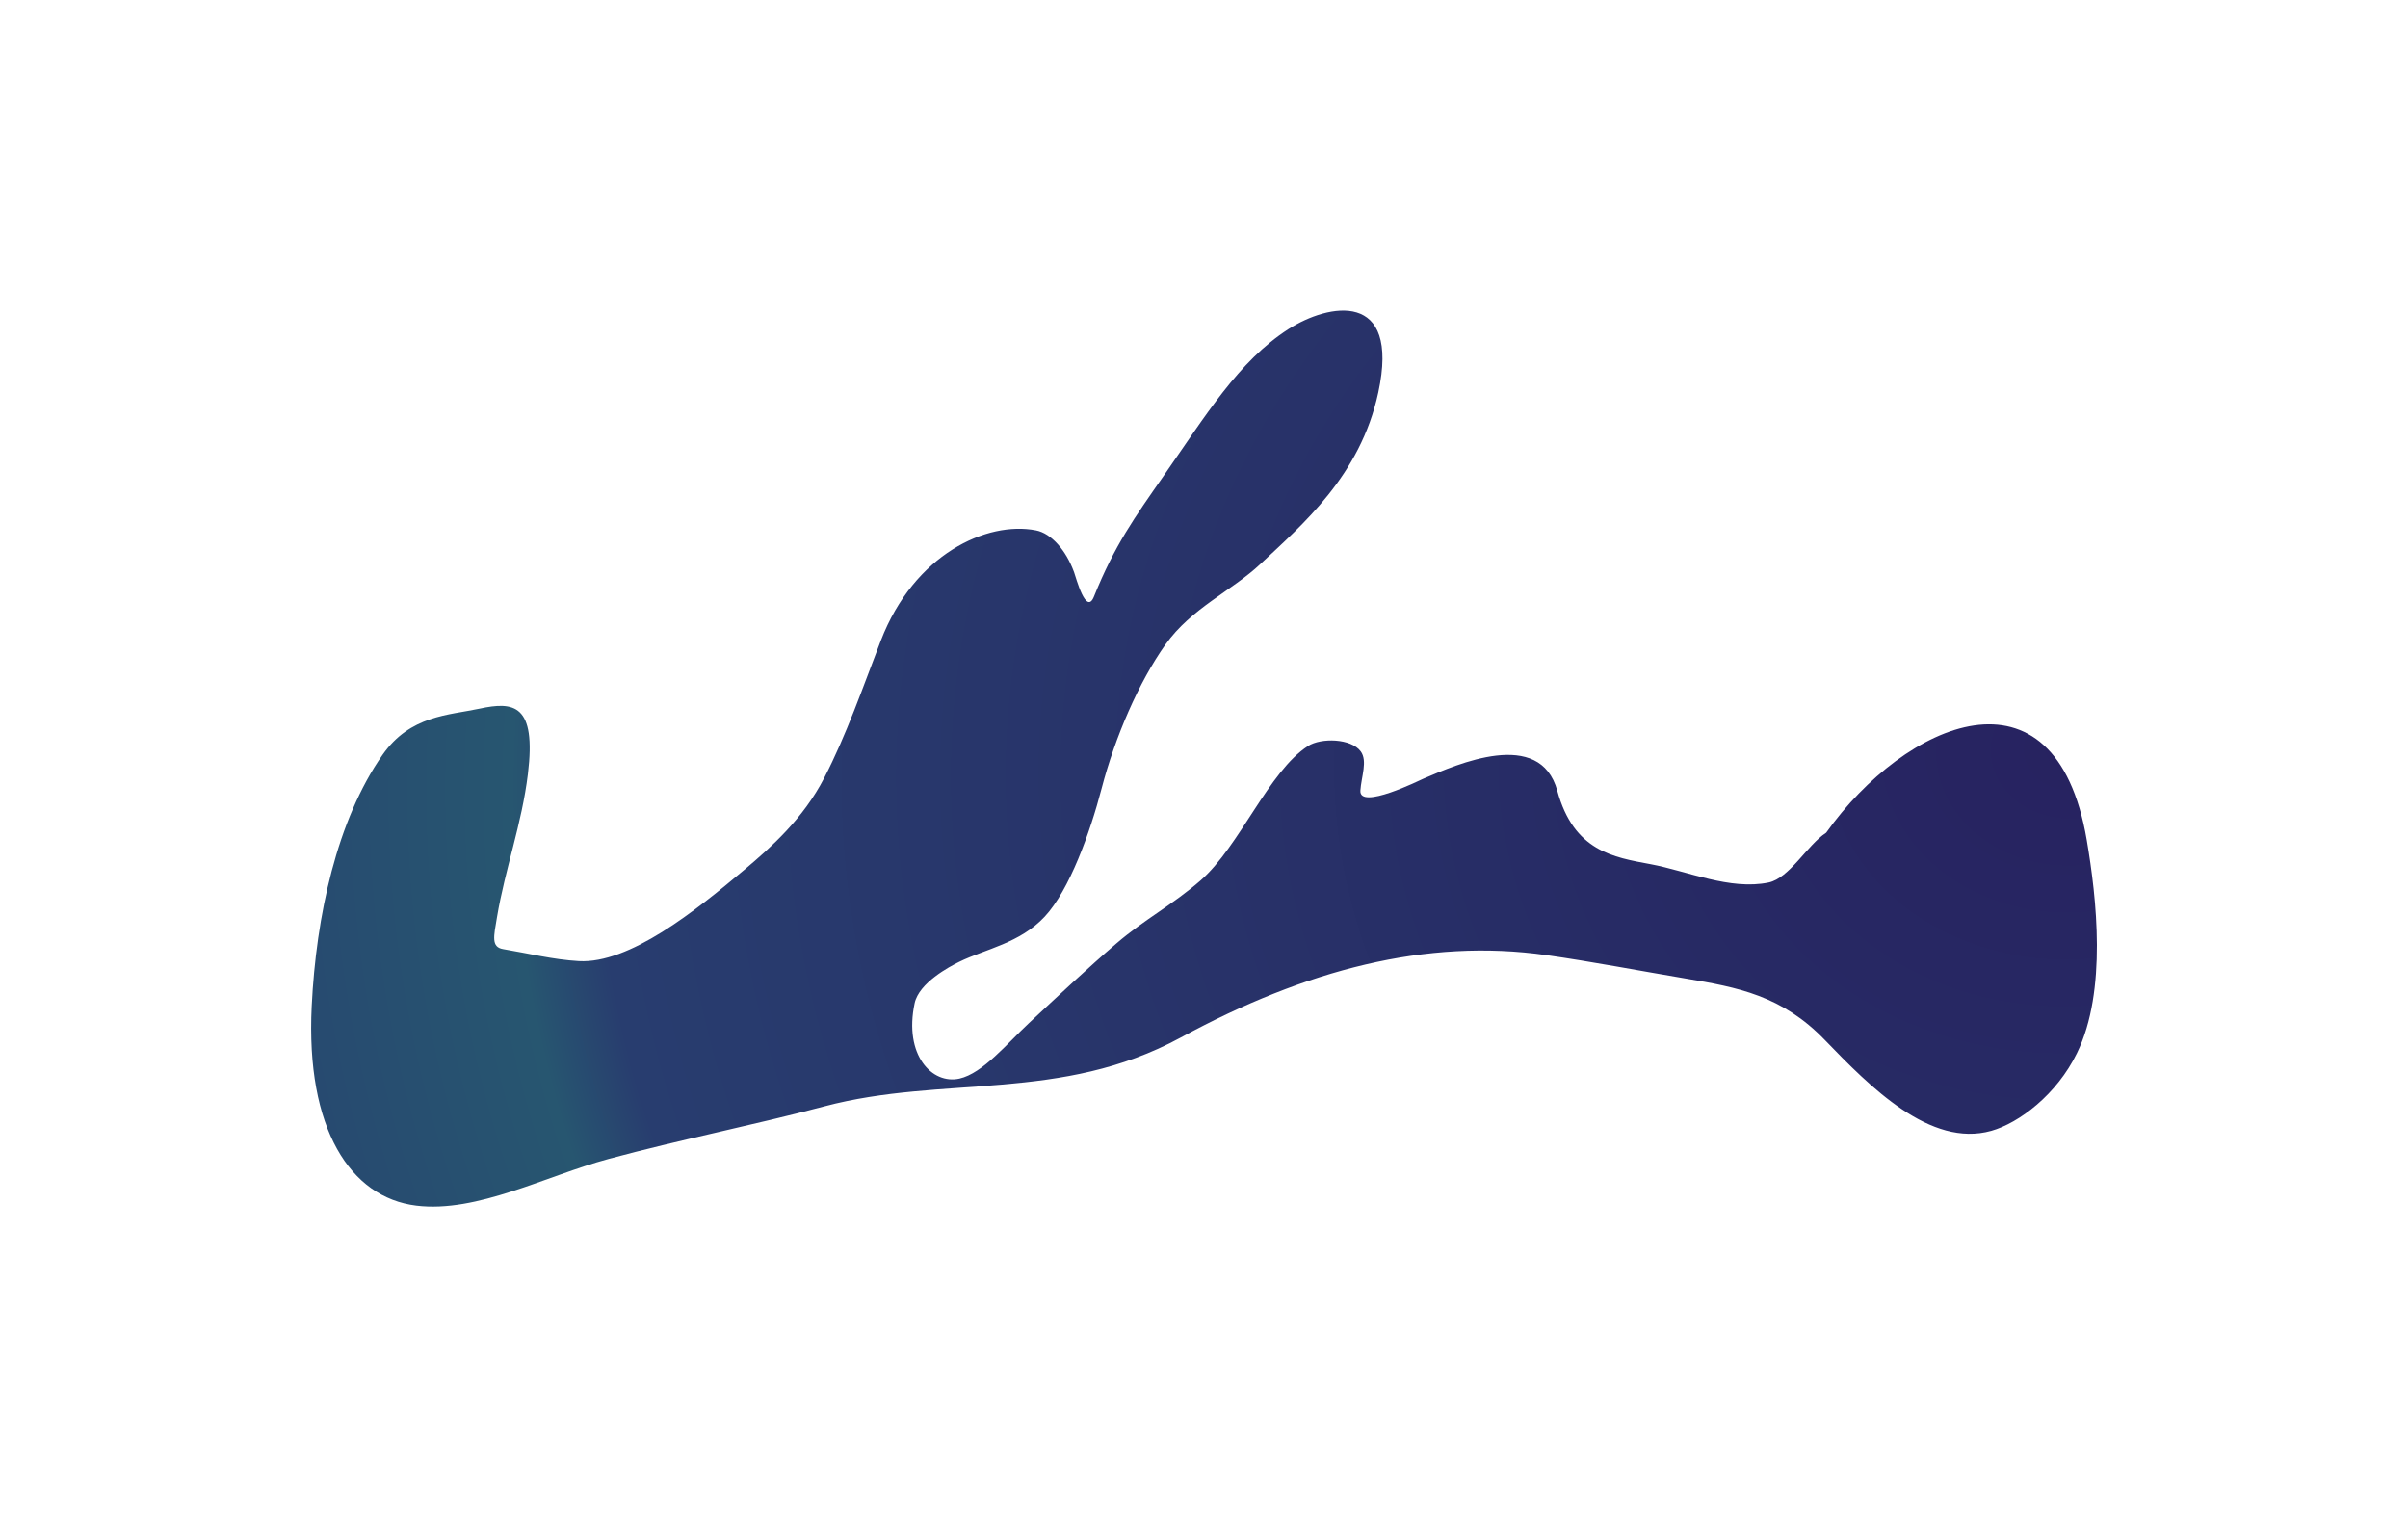 <svg width="2326" height="1466" viewBox="0 0 2326 1466" fill="none" xmlns="http://www.w3.org/2000/svg">
<g filter="url(#filter0_f_2006_4480)">
<path d="M2015.68 811.401C1985.16 632.368 1839.87 697.642 1763.99 804.355C1745.79 816.06 1728.67 848.231 1708.32 852.466C1671.24 860.182 1629.64 841.315 1594.55 834.787C1558.31 828.044 1520.23 822.193 1504.31 763.956C1487.51 702.504 1407.32 738.424 1375.17 752.059C1371.82 753.481 1312.76 782.895 1314.06 763.606C1314.96 750.177 1321.15 735.094 1314.41 725.835C1305.2 713.172 1276.07 712.482 1263.53 720.551C1225.5 745.012 1197.43 817.485 1159.73 850.414C1133.16 873.615 1105.39 888.196 1078.77 911.005C1050.25 935.445 1021.95 962.126 993.792 988.38C973.082 1007.69 949.384 1036.77 926.824 1041.87C900.334 1047.84 872.875 1019.17 883.488 969.102C887.671 949.369 917.127 933.705 926.605 929.064C952.042 916.61 985.123 911.133 1009.1 885.465C1033.07 859.806 1053.08 803.937 1064.12 761.584C1077.16 711.579 1100.14 658.734 1125.64 622.791C1150.84 587.274 1189.76 570.873 1217.53 544.759C1257.84 506.847 1313.98 459.66 1331.35 379.113C1352.84 279.453 1283.19 293.045 1244.48 317.943C1196.42 348.858 1164.34 401.756 1123.85 459.891C1095.97 499.924 1076.77 526.468 1056.7 576.276C1049.12 595.107 1039.4 557.905 1037.48 552.673C1029.8 531.689 1015.66 515.223 1000.7 512.293C953.328 503.018 883.004 535.337 850.851 618.772C833.254 664.436 817.635 709.858 796.155 751.438C775.749 790.936 745.137 818.177 718.842 840.287C671.624 879.989 607.846 931.139 559.097 928.368C534.466 926.968 510.305 920.889 486.076 916.814C474.209 914.818 476.947 904.534 480.068 885.976C487.998 838.826 504.007 796.142 509.924 747.677C518.176 680.087 496.287 677.39 463.173 684.524C433.374 690.944 396.256 690.865 369.508 729.155C325.442 792.236 305.382 884.614 301.094 971.914C295.27 1090.47 338.506 1156.73 402.026 1164.58C460.835 1171.85 527.322 1135.79 587.93 1119.46C657.564 1100.7 726.803 1087.08 796.376 1068.67C911.373 1038.24 1024.51 1065.17 1140.6 1002.16C1260.82 936.911 1377.98 906.004 1493.82 922.608C1538.7 929.04 1583.26 937.65 1627.96 945.168C1678.94 953.741 1721.33 961.7 1762.7 1004.57C1806.45 1049.9 1864.62 1108.9 1923.45 1092.35C1950.22 1084.82 1986.73 1057.34 2006.27 1017.16C2035.46 957.107 2025.18 867.142 2015.68 811.401Z" fill="url(#paint0_radial_2006_4480)"/>
</g>
<defs>
<filter id="filter0_f_2006_4480" x="0.568" y="0.014" width="2324.92" height="1465.53" filterUnits="userSpaceOnUse" color-interpolation-filters="sRGB">
<feFlood flood-opacity="0" result="BackgroundImageFix"/>
<feBlend mode="normal" in="SourceGraphic" in2="BackgroundImageFix" result="shape"/>
<feGaussianBlur stdDeviation="150" result="effect1_foregroundBlur_2006_4480"/>
</filter>
<radialGradient id="paint0_radial_2006_4480" cx="0" cy="0" r="1" gradientUnits="userSpaceOnUse" gradientTransform="translate(1992.38 714.165) rotate(169.29) scale(2045 1764.41)">
<stop stop-color="#272260"/>
<stop offset="0.693" stop-color="#283D6F"/>
<stop offset="0.732" stop-color="#275670"/>
<stop offset="0.982" stop-color="#283A6F"/>
</radialGradient>
</defs>
</svg>
